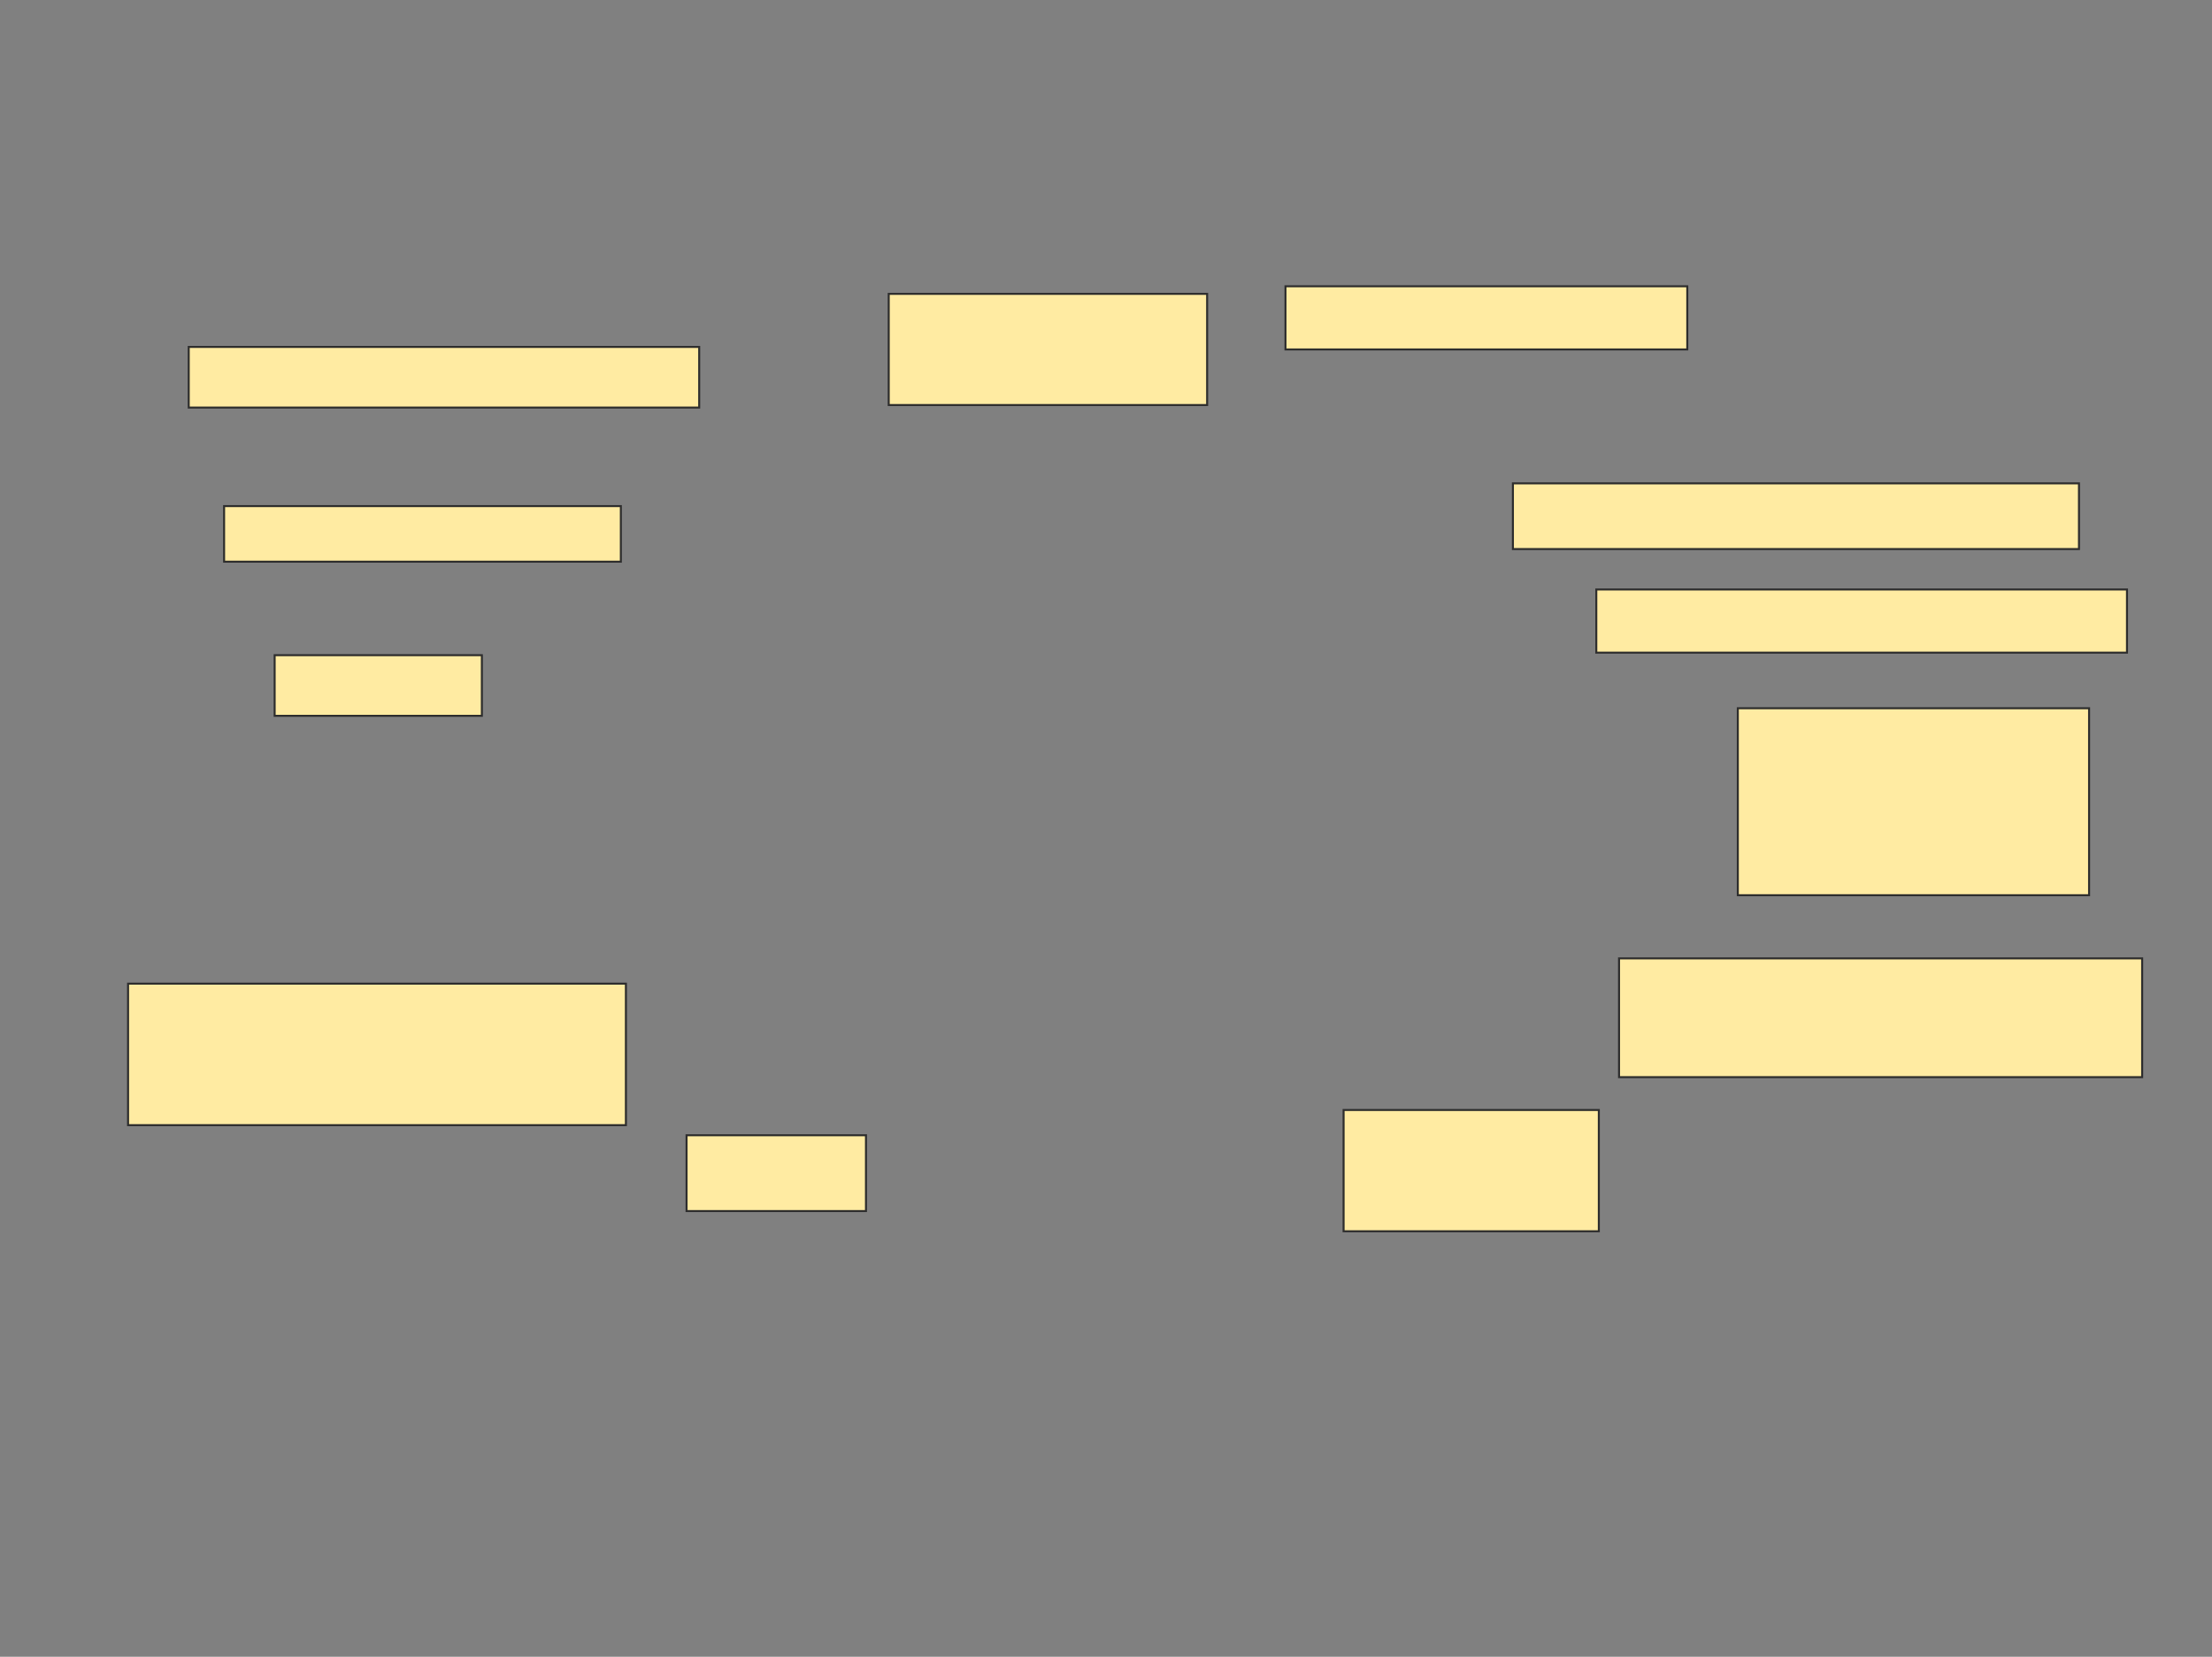 <svg xmlns="http://www.w3.org/2000/svg" width="1108" height="830">
 <rect width="100%" height="100%" fill="#808080" stroke="none"/>
 <!-- Created with Image Occlusion Enhanced -->
 <g>
  <title>Labels</title>
 </g>
 <g>
  <title>Masks</title>
  <rect id="01945aeaedb24476a5fd3d61a89854d8-ao-1" height="30.38" width="255.696" y="173.797" x="94.532" stroke="#2D2D2D" fill="#FFEBA2"/>
  <rect id="01945aeaedb24476a5fd3d61a89854d8-ao-2" height="27.848" width="198.734" y="253.544" x="112.253" stroke="#2D2D2D" fill="#FFEBA2"/>
  <rect id="01945aeaedb24476a5fd3d61a89854d8-ao-3" height="30.38" width="103.797" y="328.228" x="137.57" stroke="#2D2D2D" fill="#FFEBA2"/>
  <rect id="01945aeaedb24476a5fd3d61a89854d8-ao-4" height="70.886" width="249.367" y="492.785" x="64.152" stroke="#2D2D2D" fill="#FFEBA2"/>
  <rect stroke="#2D2D2D" id="01945aeaedb24476a5fd3d61a89854d8-ao-5" height="37.975" width="89.873" y="568.734" x="343.899" fill="#FFEBA2"/>
  
  <rect id="01945aeaedb24476a5fd3d61a89854d8-ao-7" height="60.759" width="127.848" y="556.076" x="673.013" stroke-linecap="null" stroke-linejoin="null" stroke-dasharray="null" stroke="#2D2D2D" fill="#FFEBA2"/>
  <rect id="01945aeaedb24476a5fd3d61a89854d8-ao-8" height="59.494" width="262.025" y="480.127" x="810.987" stroke-linecap="null" stroke-linejoin="null" stroke-dasharray="null" stroke="#2D2D2D" fill="#FFEBA2"/>
  <rect id="01945aeaedb24476a5fd3d61a89854d8-ao-9" height="93.671" width="175.949" y="354.81" x="870.481" stroke-linecap="null" stroke-linejoin="null" stroke-dasharray="null" stroke="#2D2D2D" fill="#FFEBA2"/>
  <rect id="01945aeaedb24476a5fd3d61a89854d8-ao-10" height="31.646" width="265.823" y="295.316" x="799.595" stroke-linecap="null" stroke-linejoin="null" stroke-dasharray="null" stroke="#2D2D2D" fill="#FFEBA2"/>
  <rect id="01945aeaedb24476a5fd3d61a89854d8-ao-11" height="32.911" width="283.544" y="242.152" x="757.823" stroke-linecap="null" stroke-linejoin="null" stroke-dasharray="null" stroke="#2D2D2D" fill="#FFEBA2"/>
  <rect id="01945aeaedb24476a5fd3d61a89854d8-ao-12" height="31.646" width="201.266" y="143.418" x="643.899" stroke-linecap="null" stroke-linejoin="null" stroke-dasharray="null" stroke="#2D2D2D" fill="#FFEBA2"/>
  <rect id="01945aeaedb24476a5fd3d61a89854d8-ao-13" height="55.696" width="159.494" y="147.215" x="445.165" stroke-linecap="null" stroke-linejoin="null" stroke-dasharray="null" stroke="#2D2D2D" fill="#FFEBA2"/>
 </g>
</svg>